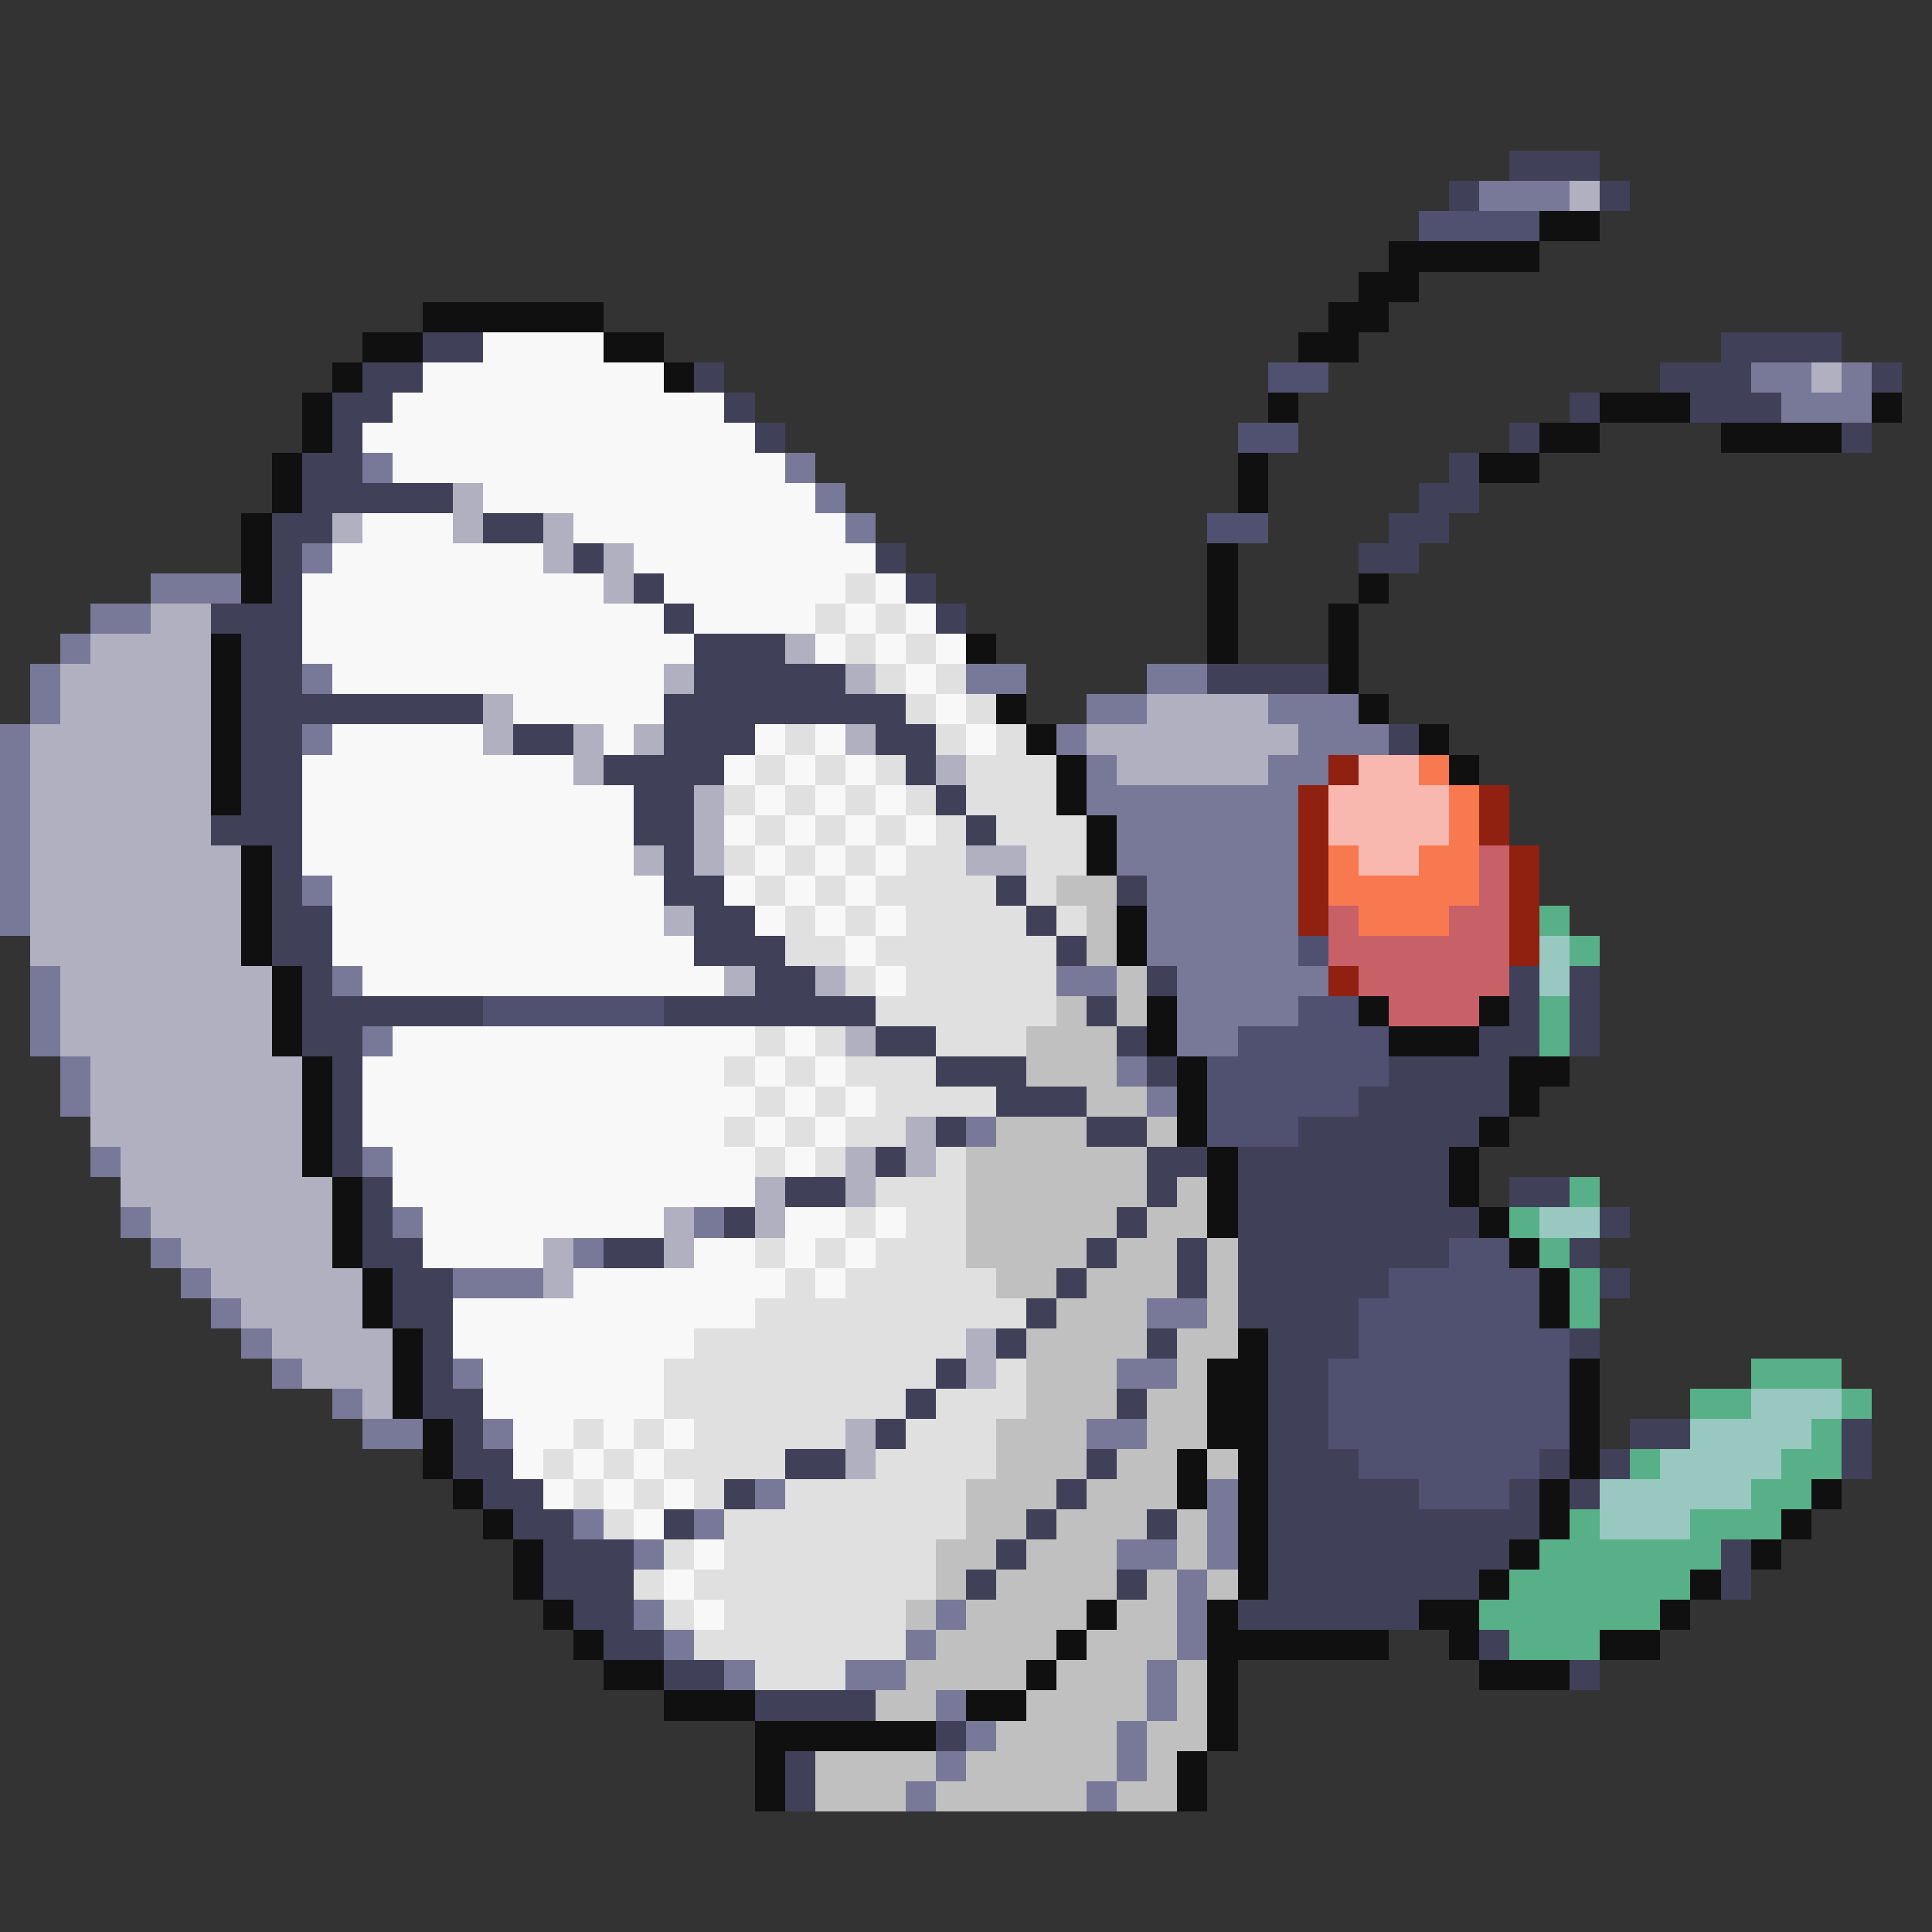 <svg xmlns="http://www.w3.org/2000/svg" viewBox="0 -0.5 64 64" shape-rendering="crispEdges">
<rect x="0" y="-0.5" width="64" height="64" fill="#333333" stroke="none"/>
<path stroke="#404058" d="M50 5h3M48 6h1M53 6h1M14 11h2M57 11h4M12 12h2M23 12h1M55 12h3M62 12h1M11 13h2M24 13h1M52 13h1M56 13h3M11 14h1M25 14h1M50 14h1M61 14h1M10 15h2M48 15h1M10 16h5M47 16h2M9 17h2M16 17h2M46 17h2M9 18h1M19 18h1M29 18h1M45 18h2M9 19h1M21 19h1M30 19h1M7 20h3M22 20h1M31 20h1M8 21h2M23 21h3M8 22h2M23 22h5M40 22h4M8 23h8M22 23h8M8 24h2M17 24h2M22 24h3M29 24h2M46 24h1M8 25h2M20 25h4M30 25h1M8 26h2M21 26h2M31 26h1M7 27h3M21 27h2M32 27h1M9 28h1M22 28h1M9 29h1M22 29h2M33 29h1M37 29h1M9 30h2M23 30h2M34 30h1M9 31h2M23 31h3M35 31h1M10 32h1M25 32h2M38 32h1M50 32h1M52 32h1M10 33h6M22 33h7M36 33h1M50 33h1M52 33h1M10 34h2M29 34h2M37 34h1M49 34h2M52 34h1M11 35h1M31 35h3M38 35h1M46 35h4M11 36h1M33 36h3M45 36h5M11 37h1M31 37h1M36 37h2M43 37h6M11 38h1M29 38h1M38 38h2M41 38h7M12 39h1M26 39h2M38 39h1M41 39h7M50 39h2M12 40h1M24 40h1M37 40h1M41 40h8M53 40h1M12 41h2M20 41h2M36 41h1M39 41h1M41 41h7M52 41h1M13 42h2M35 42h1M39 42h1M41 42h5M53 42h1M13 43h2M34 43h1M41 43h4M14 44h1M33 44h1M38 44h1M42 44h3M52 44h1M14 45h1M31 45h1M42 45h2M14 46h2M30 46h1M37 46h1M42 46h2M15 47h1M29 47h1M42 47h2M54 47h2M61 47h1M15 48h2M26 48h2M36 48h1M42 48h3M51 48h1M53 48h1M61 48h1M16 49h2M24 49h1M35 49h1M42 49h5M50 49h1M52 49h1M17 50h2M22 50h1M34 50h1M38 50h1M42 50h9M18 51h3M33 51h1M42 51h8M57 51h1M18 52h3M32 52h1M37 52h1M42 52h7M57 52h1M19 53h2M41 53h6M20 54h2M49 54h1M22 55h2M52 55h1M25 56h4M31 57h1M26 58h1M26 59h1" />
<path stroke="#787898" d="M49 6h3M58 12h2M61 12h1M59 13h3M12 15h1M26 15h1M27 16h1M28 17h1M10 18h1M5 19h3M3 20h2M2 21h1M1 22h1M10 22h1M32 22h2M38 22h2M1 23h1M36 23h2M42 23h3M0 24h1M10 24h1M35 24h1M43 24h3M0 25h1M36 25h1M42 25h2M0 26h1M36 26h7M0 27h1M37 27h6M0 28h1M37 28h6M0 29h1M10 29h1M38 29h5M0 30h1M38 30h5M38 31h5M1 32h1M11 32h1M35 32h2M39 32h5M1 33h1M39 33h4M1 34h1M12 34h1M39 34h2M2 35h1M37 35h1M2 36h1M38 36h1M32 37h1M3 38h1M12 38h1M4 40h1M13 40h1M23 40h1M5 41h1M19 41h1M6 42h1M15 42h3M7 43h1M38 43h2M8 44h1M9 45h1M15 45h1M37 45h2M11 46h1M12 47h2M16 47h1M36 47h2M25 49h1M40 49h1M19 50h1M23 50h1M40 50h1M21 51h1M37 51h2M40 51h1M39 52h1M21 53h1M31 53h1M39 53h1M22 54h1M30 54h1M39 54h1M24 55h1M28 55h2M38 55h1M31 56h1M38 56h1M32 57h1M37 57h1M31 58h1M37 58h1M30 59h1M36 59h1" />
<path stroke="#b0b0c0" d="M52 6h1M60 12h1M15 16h1M11 17h1M15 17h1M18 17h1M18 18h1M20 18h1M20 19h1M5 20h2M3 21h4M26 21h1M2 22h5M22 22h1M28 22h1M2 23h5M16 23h1M38 23h4M1 24h6M16 24h1M19 24h1M21 24h1M28 24h1M36 24h7M1 25h6M19 25h1M31 25h1M37 25h5M1 26h6M23 26h1M1 27h6M23 27h1M1 28h7M21 28h1M23 28h1M32 28h2M1 29h7M1 30h7M22 30h1M1 31h7M2 32h7M24 32h1M27 32h1M2 33h7M2 34h7M28 34h1M3 35h7M3 36h7M3 37h7M30 37h1M4 38h6M28 38h1M30 38h1M4 39h7M25 39h1M28 39h1M5 40h6M22 40h1M25 40h1M6 41h5M18 41h1M22 41h1M7 42h5M18 42h1M8 43h4M9 44h4M32 44h1M10 45h3M32 45h1M12 46h1M28 47h1M28 48h1" />
<path stroke="#505070" d="M47 7h4M42 12h2M41 14h2M40 17h2M43 31h1M16 33h6M43 33h2M41 34h5M40 35h6M40 36h5M40 37h3M48 41h2M46 42h5M45 43h6M45 44h7M44 45h8M44 46h8M44 47h8M45 48h6M47 49h3" />
<path stroke="#101010" d="M51 7h2M46 8h5M45 9h2M14 10h6M44 10h2M12 11h2M20 11h2M43 11h2M11 12h1M22 12h1M10 13h1M42 13h1M53 13h3M62 13h1M10 14h1M51 14h2M57 14h4M9 15h1M41 15h1M49 15h2M9 16h1M41 16h1M8 17h1M8 18h1M40 18h1M8 19h1M40 19h1M45 19h1M40 20h1M44 20h1M7 21h1M32 21h1M40 21h1M44 21h1M7 22h1M44 22h1M7 23h1M33 23h1M45 23h1M7 24h1M34 24h1M47 24h1M7 25h1M35 25h1M48 25h1M7 26h1M35 26h1M36 27h1M8 28h1M36 28h1M8 29h1M8 30h1M37 30h1M8 31h1M37 31h1M9 32h1M9 33h1M38 33h1M45 33h1M49 33h1M9 34h1M38 34h1M46 34h3M10 35h1M39 35h1M50 35h2M10 36h1M39 36h1M50 36h1M10 37h1M39 37h1M49 37h1M10 38h1M40 38h1M48 38h1M11 39h1M40 39h1M48 39h1M11 40h1M40 40h1M49 40h1M11 41h1M50 41h1M12 42h1M51 42h1M12 43h1M51 43h1M13 44h1M41 44h1M13 45h1M40 45h2M52 45h1M13 46h1M40 46h2M52 46h1M14 47h1M40 47h2M52 47h1M14 48h1M39 48h1M41 48h1M52 48h1M15 49h1M39 49h1M41 49h1M51 49h1M60 49h1M16 50h1M41 50h1M51 50h1M59 50h1M17 51h1M41 51h1M50 51h1M58 51h1M17 52h1M41 52h1M49 52h1M56 52h1M18 53h1M36 53h1M40 53h1M47 53h2M55 53h1M19 54h1M35 54h1M40 54h6M48 54h1M53 54h2M20 55h2M34 55h1M40 55h1M49 55h3M22 56h3M32 56h2M40 56h1M25 57h6M40 57h1M25 58h1M39 58h1M25 59h1M39 59h1" />
<path stroke="#f8f8f8" d="M16 11h4M14 12h8M13 13h11M12 14h13M13 15h13M16 16h11M12 17h3M19 17h9M11 18h7M21 18h8M10 19h10M22 19h6M29 19h1M10 20h12M23 20h4M28 20h1M30 20h1M10 21h13M27 21h1M29 21h1M31 21h1M11 22h11M30 22h1M17 23h5M31 23h1M11 24h5M20 24h1M25 24h1M27 24h1M32 24h1M10 25h9M24 25h1M26 25h1M28 25h1M10 26h11M25 26h1M27 26h1M29 26h1M10 27h11M24 27h1M26 27h1M28 27h1M30 27h1M10 28h11M25 28h1M27 28h1M29 28h1M11 29h11M24 29h1M26 29h1M28 29h1M11 30h11M25 30h1M27 30h1M29 30h1M11 31h12M28 31h1M12 32h12M29 32h1M13 34h12M26 34h1M12 35h12M25 35h1M27 35h1M12 36h13M26 36h1M28 36h1M12 37h12M25 37h1M27 37h1M13 38h12M26 38h1M13 39h12M14 40h8M26 40h2M29 40h1M14 41h4M23 41h2M26 41h1M28 41h1M19 42h7M27 42h1M15 43h10M15 44h8M16 45h6M16 46h6M17 47h2M20 47h1M22 47h1M17 48h1M19 48h1M21 48h1M18 49h1M20 49h1M22 49h1M21 50h1M23 51h1M22 52h1M23 53h1" />
<path stroke="#e0e0e0" d="M28 19h1M27 20h1M29 20h1M28 21h1M30 21h1M29 22h1M31 22h1M30 23h1M32 23h1M26 24h1M31 24h1M33 24h1M25 25h1M27 25h1M29 25h1M32 25h3M24 26h1M26 26h1M28 26h1M30 26h1M32 26h3M25 27h1M27 27h1M29 27h1M31 27h1M33 27h3M24 28h1M26 28h1M28 28h1M30 28h2M34 28h2M25 29h1M27 29h1M29 29h4M34 29h1M26 30h1M28 30h1M30 30h4M35 30h1M26 31h2M29 31h6M28 32h1M30 32h5M29 33h6M25 34h1M27 34h1M31 34h3M24 35h1M26 35h1M28 35h3M25 36h1M27 36h1M29 36h4M24 37h1M26 37h1M28 37h2M25 38h1M27 38h1M31 38h1M29 39h3M28 40h1M30 40h2M25 41h1M27 41h1M29 41h3M26 42h1M28 42h5M25 43h9M23 44h9M22 45h9M33 45h1M22 46h8M31 46h3M19 47h1M21 47h1M23 47h5M30 47h3M18 48h1M20 48h1M22 48h4M29 48h4M19 49h1M21 49h1M23 49h1M26 49h6M20 50h1M24 50h8M22 51h1M24 51h7M21 52h1M23 52h8M22 53h1M24 53h6M23 54h7M25 55h3" />
<path stroke="#902010" d="M44 25h1M43 26h1M49 26h1M43 27h1M49 27h1M43 28h1M50 28h1M43 29h1M50 29h1M43 30h1M50 30h1M50 31h1M44 32h1" />
<path stroke="#f8b8b0" d="M45 25h2M44 26h4M44 27h4M45 28h2" />
<path stroke="#f87850" d="M47 25h1M48 26h1M48 27h1M44 28h1M47 28h2M44 29h5M45 30h3" />
<path stroke="#c86068" d="M49 28h1M49 29h1M44 30h1M48 30h2M44 31h6M45 32h5M46 33h3" />
<path stroke="#c0c0c0" d="M35 29h2M36 30h1M36 31h1M37 32h1M35 33h1M37 33h1M34 34h3M34 35h3M36 36h2M33 37h3M38 37h1M32 38h6M32 39h6M39 39h1M32 40h5M38 40h2M32 41h4M37 41h2M40 41h1M33 42h2M36 42h3M40 42h1M35 43h3M40 43h1M34 44h4M39 44h2M34 45h3M39 45h1M34 46h3M38 46h2M33 47h3M38 47h2M33 48h3M37 48h2M40 48h1M32 49h3M36 49h3M32 50h2M35 50h3M39 50h1M31 51h2M34 51h3M39 51h1M31 52h1M33 52h4M38 52h1M40 52h1M30 53h1M32 53h4M37 53h2M31 54h4M36 54h3M30 55h4M35 55h3M39 55h1M29 56h2M34 56h4M39 56h1M33 57h4M38 57h2M27 58h4M32 58h5M38 58h1M27 59h3M31 59h5M37 59h2" />
<path stroke="#58b088" d="M51 30h1M52 31h1M51 33h1M51 34h1M52 39h1M50 40h1M51 41h1M52 42h1M52 43h1M58 45h3M56 46h2M61 46h1M60 47h1M54 48h1M59 48h2M58 49h2M52 50h1M56 50h3M51 51h6M50 52h6M49 53h6M50 54h3" />
<path stroke="#98c8c0" d="M51 31h1M51 32h1M51 40h2M58 46h3M56 47h4M55 48h4M53 49h5M53 50h3" />
</svg>